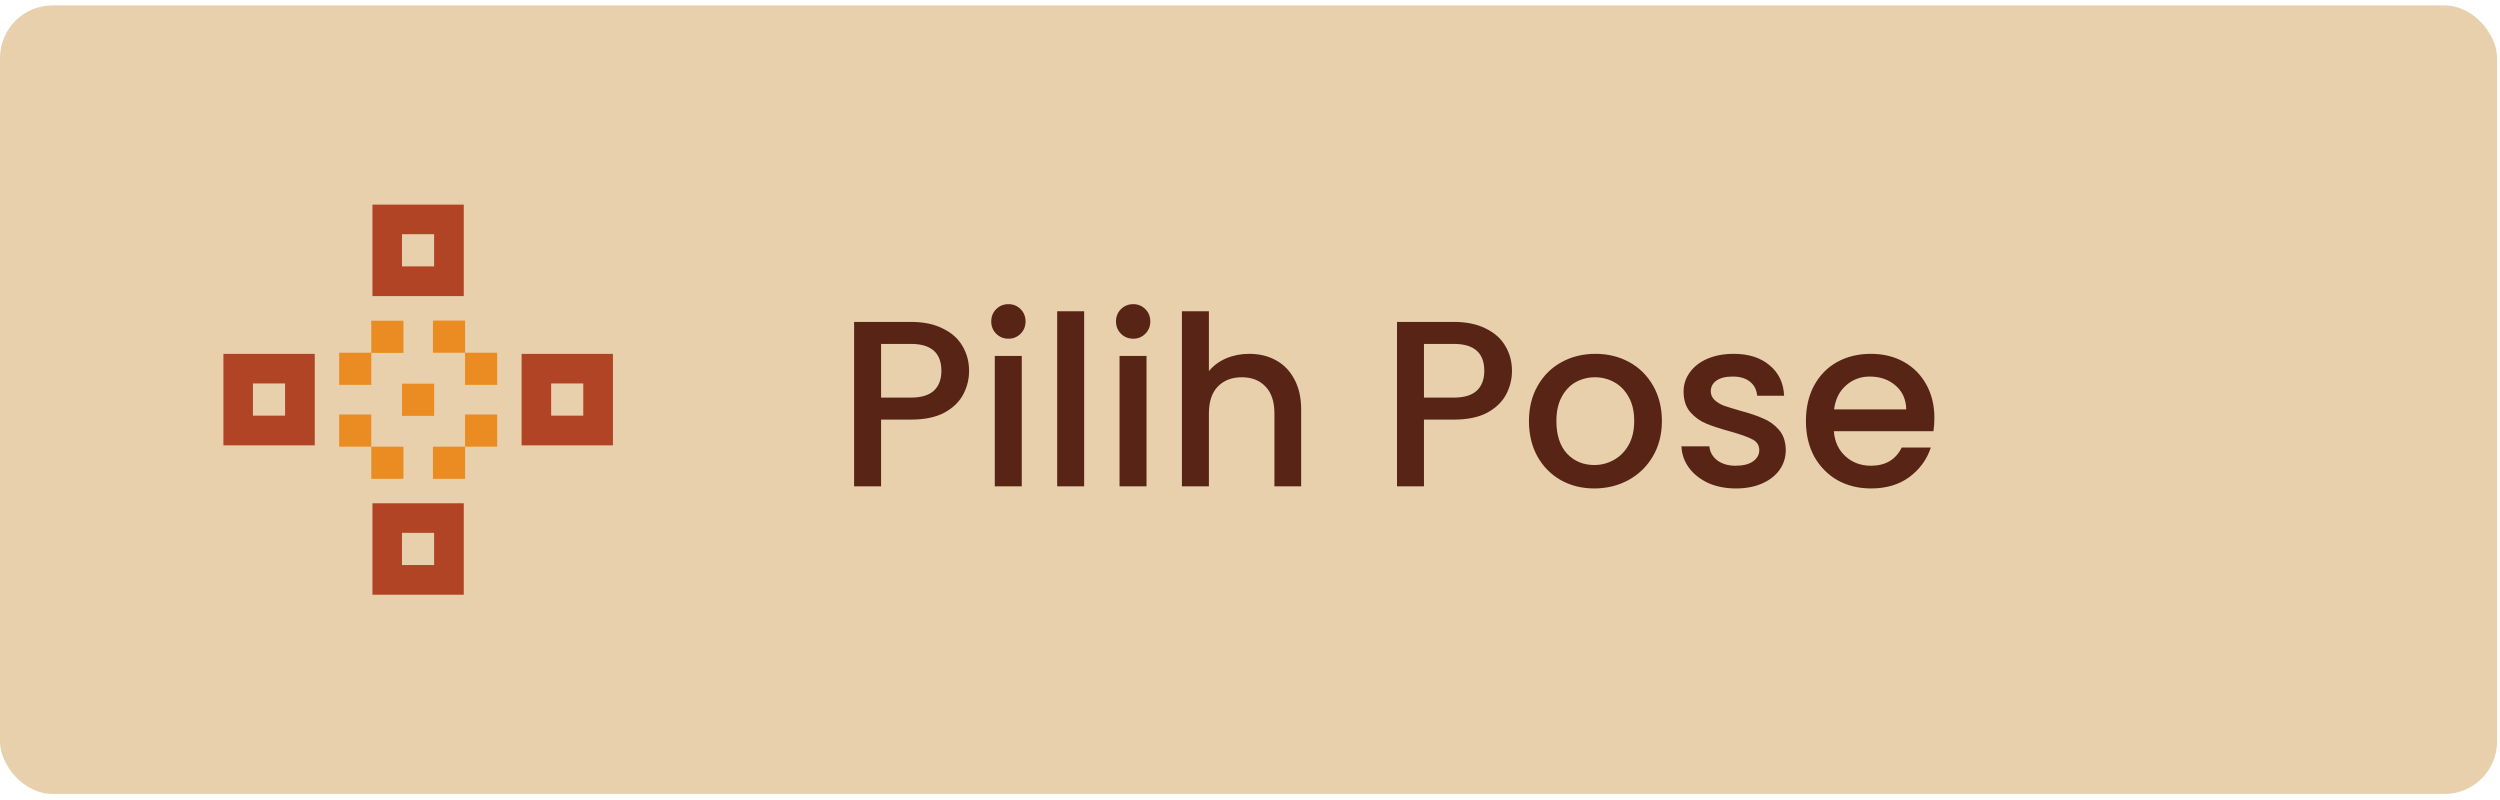 <svg width="303" height="97" viewBox="0 0 303 97" fill="none" xmlns="http://www.w3.org/2000/svg">
<rect y="0.656" width="302.645" height="95.572" rx="6.371" fill="#E7D0AB"/>
<path d="M45.141 24.801V35.887H56.21V24.801H45.141ZM52.614 32.286H48.72V28.386H52.614V32.286Z" fill="#B24426"/>
<path d="M45.141 60.996V72.082H56.21V60.996H45.141ZM52.614 68.481H48.72V64.581H52.614V68.481Z" fill="#B24426"/>
<path d="M74.288 42.891H63.219V53.977H74.288V42.891ZM66.798 50.375V46.475H70.692V50.375H66.798Z" fill="#B24426"/>
<path d="M38.148 42.891H27.078V53.977H38.148V42.891ZM30.657 50.375V46.475H34.552V50.375H30.657Z" fill="#B24426"/>
<path d="M52.617 50.404V46.504H48.723V50.404H52.617Z" fill="#EB8C23"/>
<path d="M48.895 42.771V38.871H45V42.771H48.895Z" fill="#EB8C23"/>
<path d="M56.367 42.752V38.852H52.473V42.752H56.367Z" fill="#EB8C23"/>
<path d="M48.895 58.037V54.137H45V58.037H48.895Z" fill="#EB8C23"/>
<path d="M56.367 58.037V54.137H52.473V58.037H56.367Z" fill="#EB8C23"/>
<path d="M56.364 46.648H60.258V42.748H56.364V46.648Z" fill="#EB8C23"/>
<path d="M56.364 54.137H60.258V50.237H56.364V54.137Z" fill="#EB8C23"/>
<path d="M41.106 46.648H45V42.748H41.106V46.648Z" fill="#EB8C23"/>
<path d="M41.106 54.137H45V50.237H41.106V54.137Z" fill="#EB8C23"/>
<path d="M117.452 44.95C117.452 45.963 117.213 46.918 116.735 47.817C116.257 48.715 115.493 49.451 114.441 50.025C113.39 50.579 112.043 50.856 110.399 50.856L106.786 50.856L106.786 58.941L103.518 58.941L103.518 39.015L110.399 39.015C111.928 39.015 113.218 39.282 114.269 39.817C115.34 40.334 116.133 41.041 116.649 41.939C117.184 42.837 117.452 43.841 117.452 44.95ZM110.399 48.19C111.641 48.19 112.568 47.912 113.18 47.358C113.792 46.785 114.097 45.982 114.097 44.95C114.097 42.771 112.865 41.681 110.399 41.681L106.786 41.681L106.786 48.19L110.399 48.19ZM122.232 41.05C121.64 41.05 121.143 40.85 120.741 40.448C120.34 40.047 120.139 39.55 120.139 38.957C120.139 38.365 120.34 37.868 120.741 37.466C121.143 37.065 121.64 36.864 122.232 36.864C122.806 36.864 123.293 37.065 123.695 37.466C124.096 37.868 124.297 38.365 124.297 38.957C124.297 39.55 124.096 40.047 123.695 40.448C123.293 40.85 122.806 41.05 122.232 41.05ZM123.838 43.143L123.838 58.941L120.569 58.941L120.569 43.143L123.838 43.143ZM131.398 37.724L131.398 58.941L128.129 58.941L128.129 37.724L131.398 37.724ZM137.352 41.05C136.76 41.05 136.263 40.85 135.861 40.448C135.46 40.047 135.259 39.55 135.259 38.957C135.259 38.365 135.46 37.868 135.861 37.466C136.263 37.065 136.76 36.864 137.352 36.864C137.926 36.864 138.413 37.065 138.814 37.466C139.216 37.868 139.416 38.365 139.416 38.957C139.416 39.55 139.216 40.047 138.814 40.448C138.413 40.85 137.926 41.05 137.352 41.05ZM138.958 43.143L138.958 58.941L135.689 58.941L135.689 43.143L138.958 43.143ZM151.42 42.885C152.625 42.885 153.695 43.143 154.632 43.659C155.587 44.175 156.333 44.94 156.868 45.953C157.422 46.966 157.7 48.19 157.7 49.623L157.7 58.941L154.46 58.941L154.46 50.111C154.46 48.696 154.106 47.616 153.399 46.871C152.692 46.106 151.726 45.724 150.503 45.724C149.28 45.724 148.305 46.106 147.578 46.871C146.871 47.616 146.518 48.696 146.518 50.111L146.518 58.941L143.249 58.941L143.249 37.724L146.518 37.724L146.518 44.978C147.072 44.309 147.77 43.793 148.611 43.43C149.471 43.067 150.407 42.885 151.42 42.885ZM183.251 44.95C183.251 45.963 183.012 46.918 182.534 47.817C182.056 48.715 181.292 49.451 180.241 50.025C179.189 50.579 177.842 50.856 176.198 50.856L172.585 50.856L172.585 58.941L169.317 58.941L169.317 39.015L176.198 39.015C177.727 39.015 179.017 39.282 180.069 39.817C181.139 40.334 181.932 41.041 182.448 41.939C182.983 42.837 183.251 43.841 183.251 44.95ZM176.198 48.19C177.44 48.19 178.367 47.912 178.979 47.358C179.591 46.785 179.897 45.982 179.897 44.95C179.897 42.771 178.664 41.681 176.198 41.681L172.585 41.681L172.585 48.19L176.198 48.19ZM193.221 59.2C191.73 59.2 190.382 58.865 189.178 58.196C187.974 57.508 187.028 56.552 186.34 55.329C185.652 54.086 185.308 52.653 185.308 51.028C185.308 49.422 185.661 47.998 186.368 46.756C187.076 45.514 188.041 44.558 189.264 43.889C190.488 43.22 191.854 42.885 193.364 42.885C194.874 42.885 196.241 43.22 197.464 43.889C198.688 44.558 199.653 45.514 200.36 46.756C201.067 47.998 201.421 49.422 201.421 51.028C201.421 52.634 201.058 54.058 200.332 55.3C199.605 56.542 198.611 57.508 197.35 58.196C196.107 58.865 194.731 59.2 193.221 59.2ZM193.221 56.361C194.062 56.361 194.846 56.16 195.572 55.759C196.318 55.358 196.92 54.755 197.378 53.953C197.837 53.15 198.066 52.175 198.066 51.028C198.066 49.881 197.847 48.916 197.407 48.132C196.967 47.329 196.384 46.727 195.658 46.326C194.932 45.925 194.148 45.724 193.307 45.724C192.466 45.724 191.682 45.925 190.956 46.326C190.249 46.727 189.685 47.329 189.264 48.132C188.844 48.916 188.634 49.881 188.634 51.028C188.634 52.729 189.064 54.048 189.924 54.985C190.803 55.902 191.902 56.361 193.221 56.361ZM210.387 59.2C209.144 59.2 208.026 58.98 207.032 58.54C206.057 58.081 205.283 57.47 204.71 56.705C204.136 55.921 203.83 55.052 203.792 54.096L207.175 54.096C207.233 54.765 207.548 55.329 208.121 55.788C208.714 56.227 209.45 56.447 210.329 56.447C211.247 56.447 211.954 56.275 212.451 55.931C212.967 55.568 213.225 55.109 213.225 54.555C213.225 53.962 212.938 53.523 212.365 53.236C211.811 52.949 210.922 52.634 209.698 52.29C208.513 51.965 207.548 51.649 206.803 51.343C206.057 51.038 205.407 50.569 204.853 49.938C204.318 49.308 204.05 48.476 204.05 47.444C204.05 46.603 204.299 45.839 204.796 45.15C205.293 44.443 206 43.889 206.917 43.487C207.854 43.086 208.924 42.885 210.128 42.885C211.925 42.885 213.368 43.344 214.458 44.261C215.567 45.16 216.159 46.393 216.236 47.96L212.967 47.96C212.91 47.253 212.623 46.689 212.107 46.269C211.591 45.848 210.893 45.638 210.014 45.638C209.154 45.638 208.494 45.8 208.035 46.125C207.577 46.45 207.347 46.88 207.347 47.415C207.347 47.836 207.5 48.19 207.806 48.476C208.112 48.763 208.485 48.992 208.924 49.164C209.364 49.317 210.014 49.518 210.874 49.767C212.021 50.072 212.957 50.388 213.684 50.713C214.429 51.019 215.07 51.477 215.605 52.089C216.14 52.701 216.417 53.513 216.436 54.526C216.436 55.424 216.188 56.227 215.691 56.934C215.194 57.642 214.487 58.196 213.569 58.597C212.671 58.999 211.61 59.2 210.387 59.2ZM234.447 50.655C234.447 51.248 234.409 51.783 234.332 52.261L222.262 52.261C222.357 53.523 222.826 54.535 223.667 55.3C224.508 56.065 225.54 56.447 226.763 56.447C228.522 56.447 229.764 55.711 230.49 54.239L234.017 54.239C233.539 55.692 232.67 56.887 231.408 57.823C230.166 58.741 228.617 59.2 226.763 59.2C225.253 59.2 223.896 58.865 222.692 58.196C221.507 57.508 220.57 56.552 219.882 55.329C219.213 54.086 218.878 52.653 218.878 51.028C218.878 49.403 219.203 47.979 219.853 46.756C220.522 45.514 221.449 44.558 222.634 43.889C223.839 43.22 225.215 42.885 226.763 42.885C228.254 42.885 229.583 43.21 230.749 43.86C231.915 44.51 232.822 45.428 233.472 46.613C234.122 47.779 234.447 49.126 234.447 50.655ZM231.035 49.623C231.016 48.419 230.586 47.454 229.745 46.727C228.904 46.001 227.862 45.638 226.62 45.638C225.492 45.638 224.527 46.001 223.724 46.727C222.921 47.434 222.443 48.4 222.29 49.623L231.035 49.623Z" fill="#572415"/>
</svg>
